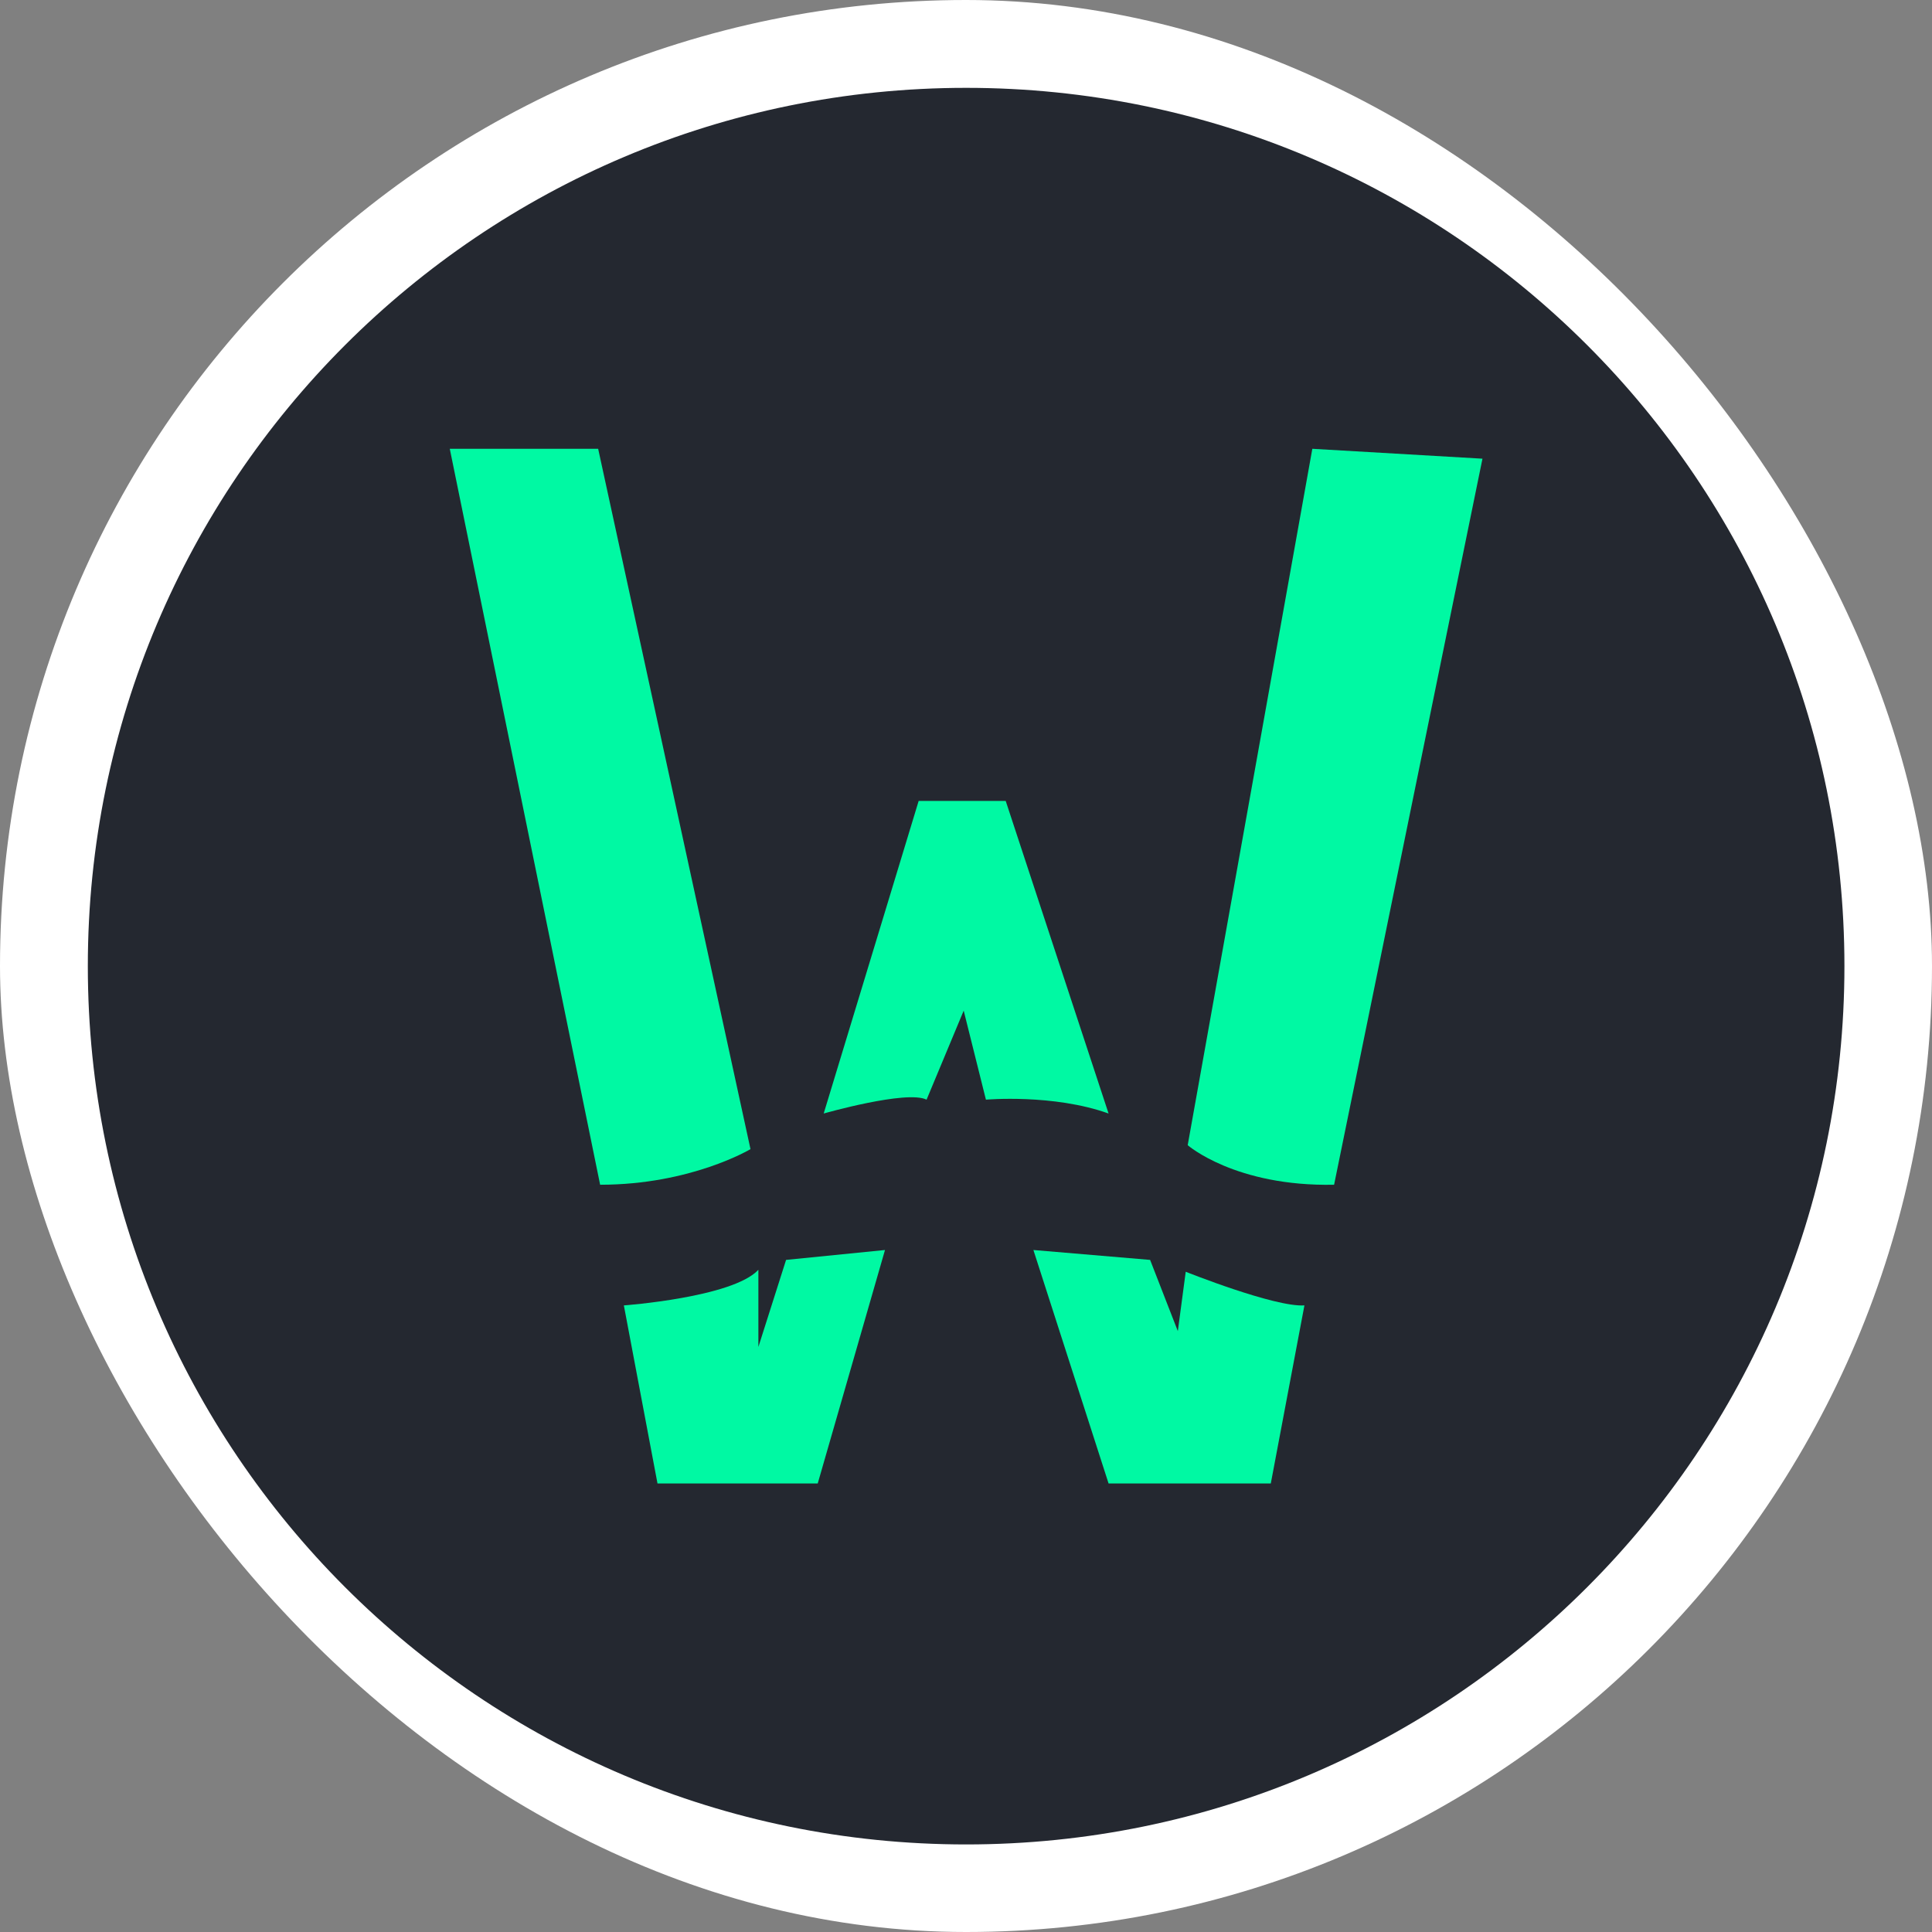 <svg width="250" height="250" viewBox="0 0 250 250" fill="none" xmlns="http://www.w3.org/2000/svg">
<rect x="0" y="0" width="250" height="250" fill="#808080" stroke="none"/>
<rect width="250" height="250" rx="125" fill="white"/>
<g clip-path="url(#clip0_242_94595)">
<path d="M125.016 238.67C187.784 238.67 238.668 187.786 238.668 125.018C238.668 62.251 187.784 11.367 125.016 11.367C62.249 11.367 11.365 62.251 11.365 125.018C11.365 187.786 62.249 238.67 125.016 238.67Z" fill="#242830"/>
<path d="M77.401 58.074H58.201L77.657 153.305C89.433 153.305 97.113 148.697 97.113 148.697L77.401 58.074Z" fill="#00F9A3"/>
<path d="M98.134 174.295V164.311C94.806 167.895 80.727 168.919 80.727 168.919L85.079 191.958H105.814L114.518 161.75L101.718 163.03L98.134 174.295Z" fill="#00F9A3"/>
<path d="M130.138 103.641H118.874L106.586 144.088C106.586 144.088 117.337 141.016 119.898 142.296L124.702 130.776L127.578 142.296C127.578 142.296 136.282 141.528 143.449 144.088L130.138 103.641Z" fill="#00F9A3"/>
<path d="M153.433 164.565L152.41 172.245L148.824 163.03L133.721 161.75L143.449 191.959H164.441L168.792 168.918C164.952 169.174 153.433 164.565 153.433 164.565Z" fill="#00F9A3"/>
<path d="M169.815 58.074L153.688 148.185C153.688 148.185 159.831 153.561 172.631 153.305L191.831 59.354L169.815 58.074Z" fill="#00F9A3"/>
</g>
<defs>
<clipPath id="clip0_242_94595">
<rect width="227.302" height="227.302" fill="white" transform="translate(11.365 11.363)"/>
</clipPath>
</defs>
</svg>
